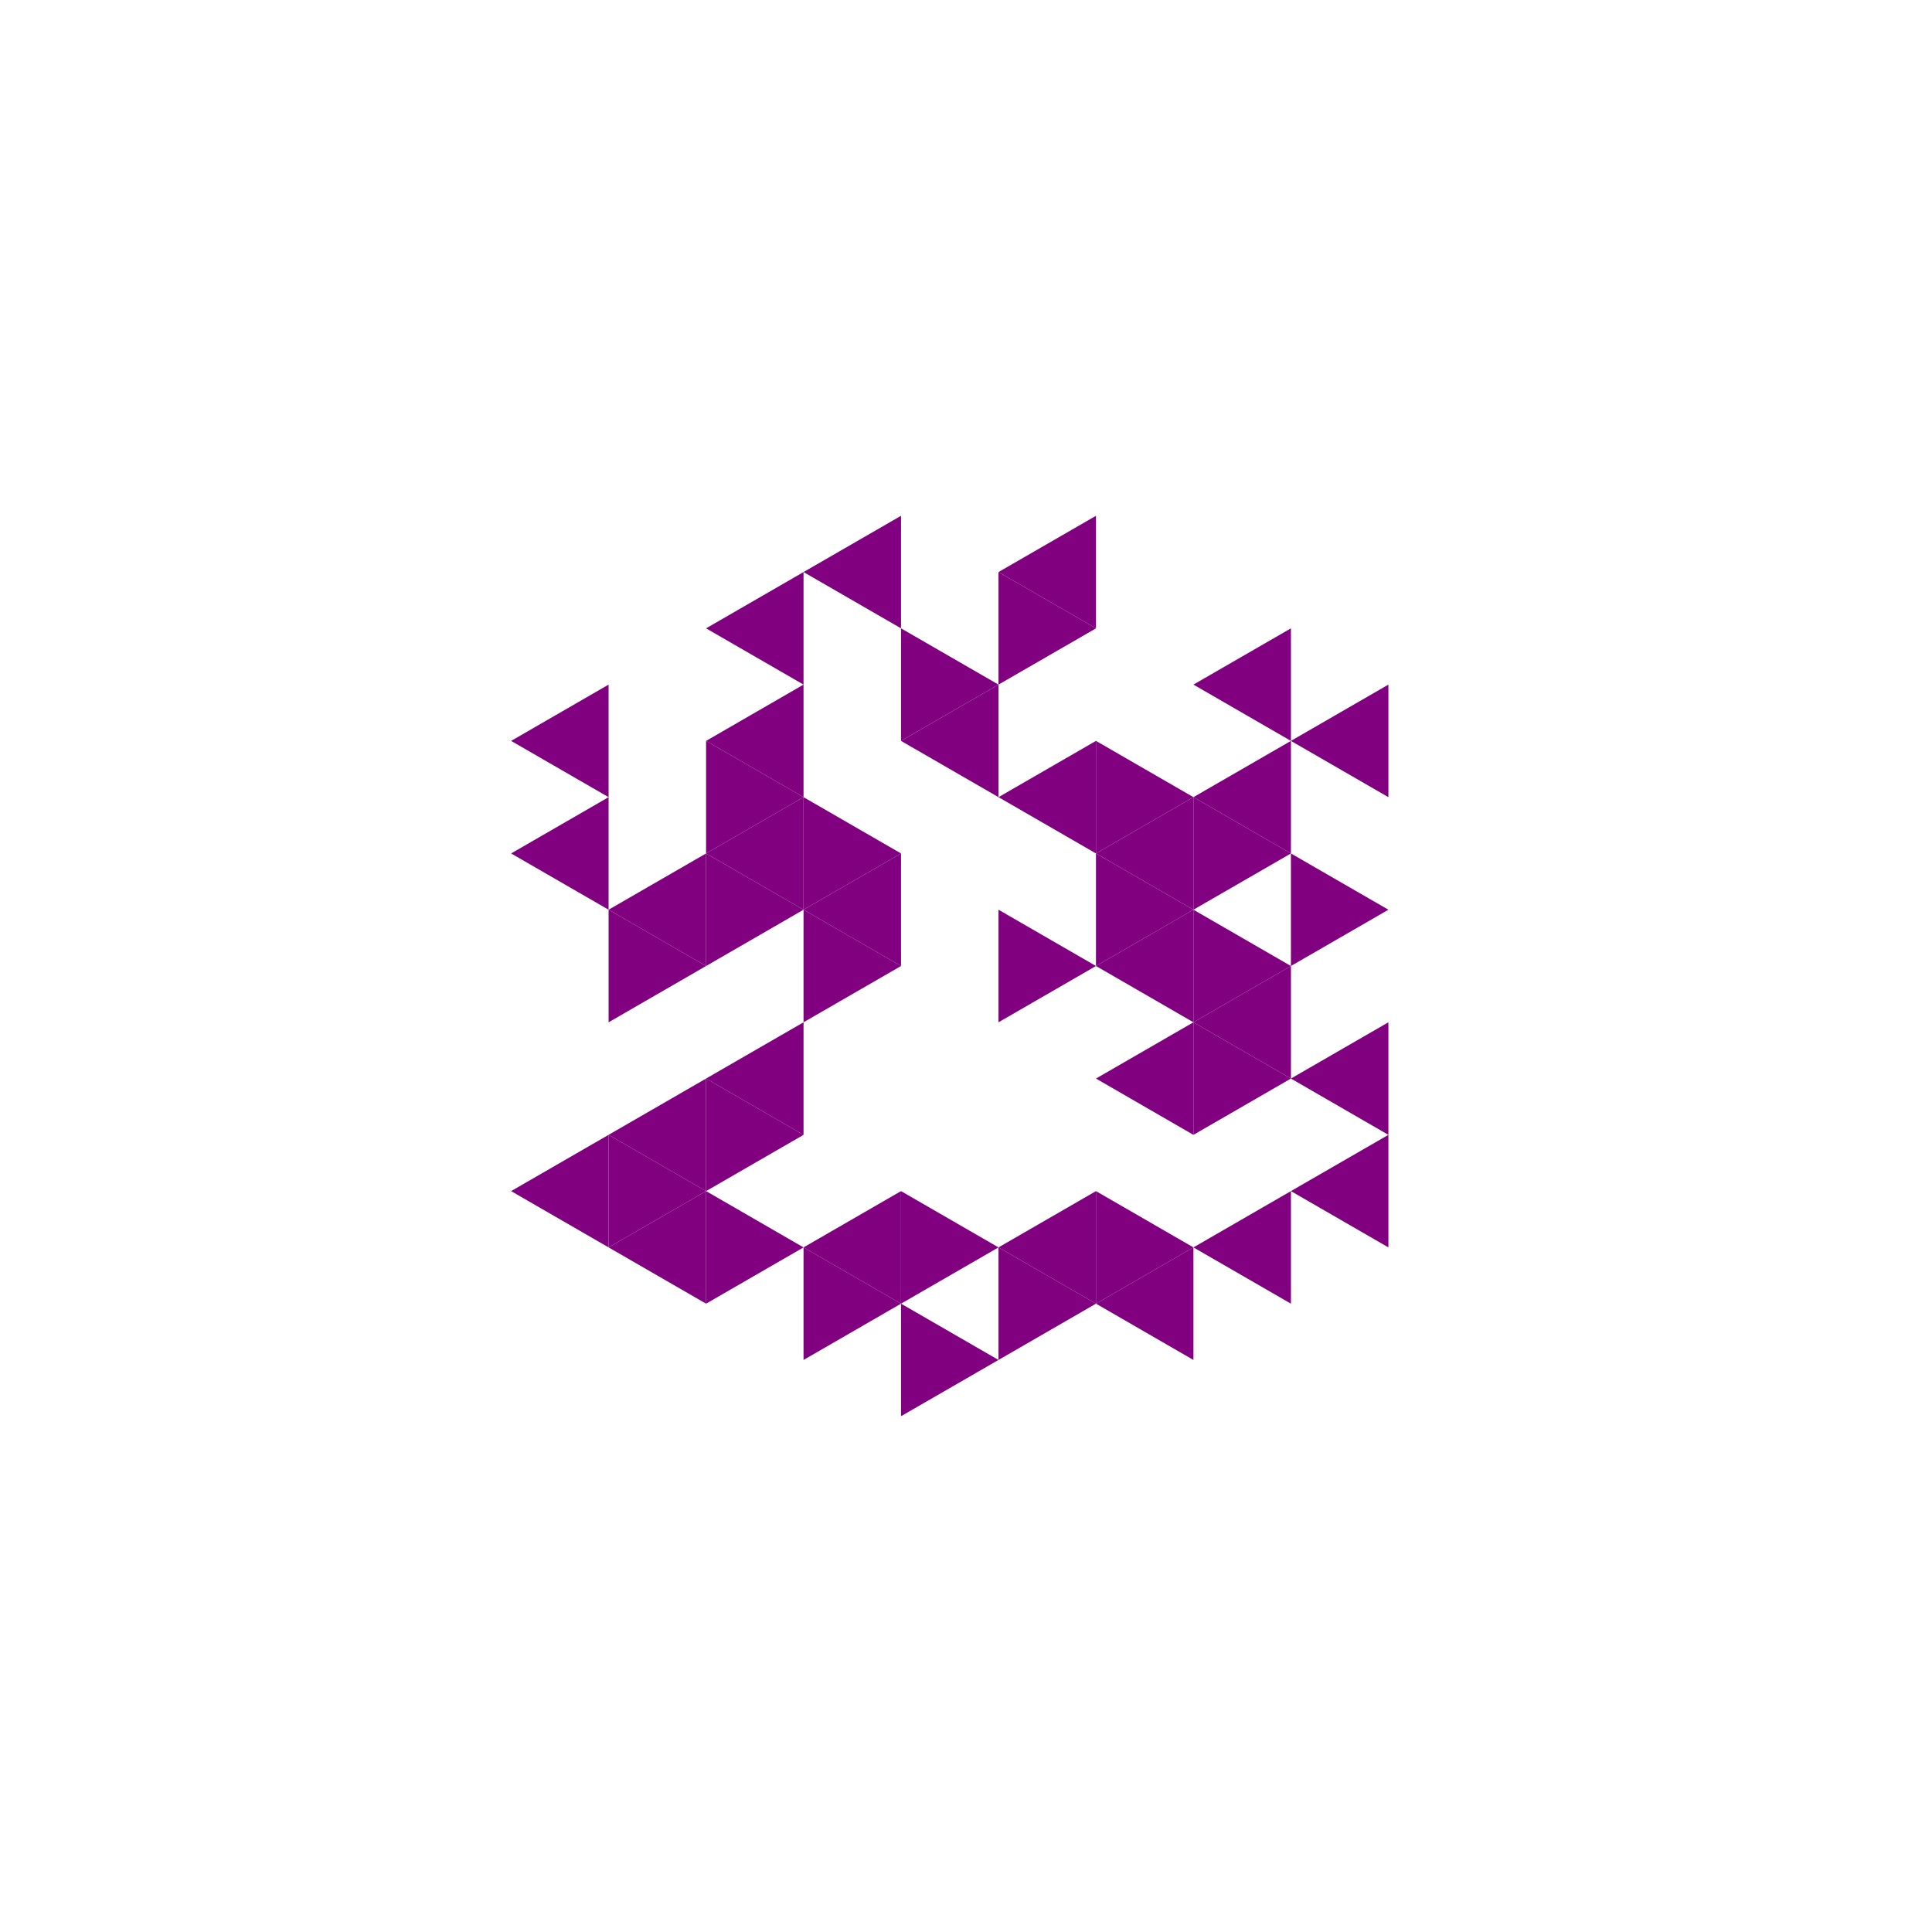 <svg height="360pt" viewBox="0 0 360 360" width="360pt" xmlns="http://www.w3.org/2000/svg"><path d="m0 0h360v360h-360z" fill="#fff"/><g fill="#800080"><path d="m149.727 169.512 18.164-10.484v20.973zm0 0"/><path d="m204.219 200.973 18.16-10.484v20.973zm0 0"/><path d="m204.219 180 18.16-10.488v20.977zm0 0"/><path d="m204.219 159.027 18.16-10.488v20.973zm0 0"/><path d="m186.055 148.539 18.164-10.484v20.973zm0 0"/><path d="m167.891 138.055 18.164-10.488v20.973zm0 0"/><path d="m131.566 159.027 18.16-10.488v20.973zm0 0"/><path d="m131.566 200.973 18.16-10.484v20.973zm0 0"/><path d="m222.379 190.488 18.164-10.488v20.973zm0 0"/><path d="m222.379 148.539 18.164-10.484v20.973zm0 0"/><path d="m131.566 138.055 18.16-10.488v20.973zm0 0"/><path d="m113.402 169.512 18.164-10.484v20.973zm0 0"/><path d="m113.402 211.461 18.164-10.488v20.973zm0 0"/><path d="m149.727 232.434 18.164-10.488v20.973zm0 0"/><path d="m186.055 232.434 18.164-10.488v20.973zm0 0"/><path d="m240.543 221.945 18.164-10.484v20.973zm0 0"/><path d="m240.543 200.973 18.164-10.484v20.973zm0 0"/><path d="m240.543 138.055 18.164-10.488v20.973zm0 0"/><path d="m222.379 127.566 18.164-10.484v20.973zm0 0"/><path d="m186.055 106.594 18.164-10.484v20.973zm0 0"/><path d="m149.727 106.594 18.164-10.484v20.973zm0 0"/><path d="m131.566 117.082 18.16-10.488v20.973zm0 0"/><path d="m95.238 138.055 18.164-10.488v20.973zm0 0"/><path d="m95.238 159.027 18.164-10.488v20.973zm0 0"/><path d="m95.238 221.945 18.164-10.484v20.973zm0 0"/><path d="m113.402 232.434 18.164-10.488v20.973zm0 0"/><path d="m204.219 242.918 18.16-10.484v20.973zm0 0"/><path d="m222.379 232.434 18.164-10.488v20.973zm0 0"/><path d="m204.219 180-18.164-10.488v20.977zm0 0"/><path d="m222.379 169.512-18.16-10.484v20.973zm0 0"/><path d="m167.891 159.027-18.164-10.488v20.973zm0 0"/><path d="m167.891 180-18.164-10.488v20.977zm0 0"/><path d="m240.543 200.973-18.164-10.484v20.973zm0 0"/><path d="m240.543 180-18.164-10.488v20.977zm0 0"/><path d="m240.543 159.027-18.164-10.488v20.973zm0 0"/><path d="m222.379 148.539-18.16-10.484v20.973zm0 0"/><path d="m186.055 127.566-18.164-10.484v20.973zm0 0"/><path d="m149.727 148.539-18.16-10.484v20.973zm0 0"/><path d="m149.727 169.512-18.16-10.484v20.973zm0 0"/><path d="m149.727 211.461-18.16-10.488v20.973zm0 0"/><path d="m186.055 232.434-18.164-10.488v20.973zm0 0"/><path d="m258.707 169.512-18.164-10.484v20.973zm0 0"/><path d="m204.219 117.082-18.164-10.488v20.973zm0 0"/><path d="m131.566 180-18.164-10.488v20.977zm0 0"/><path d="m131.566 221.945-18.164-10.484v20.973zm0 0"/><path d="m149.727 232.434-18.16-10.488v20.973zm0 0"/><path d="m167.891 242.918-18.164-10.484v20.973zm0 0"/><path d="m186.055 253.406-18.164-10.488v20.973zm0 0"/><path d="m204.219 242.918-18.164-10.484v20.973zm0 0"/><path d="m222.379 232.434-18.16-10.488v20.973zm0 0"/></g></svg>